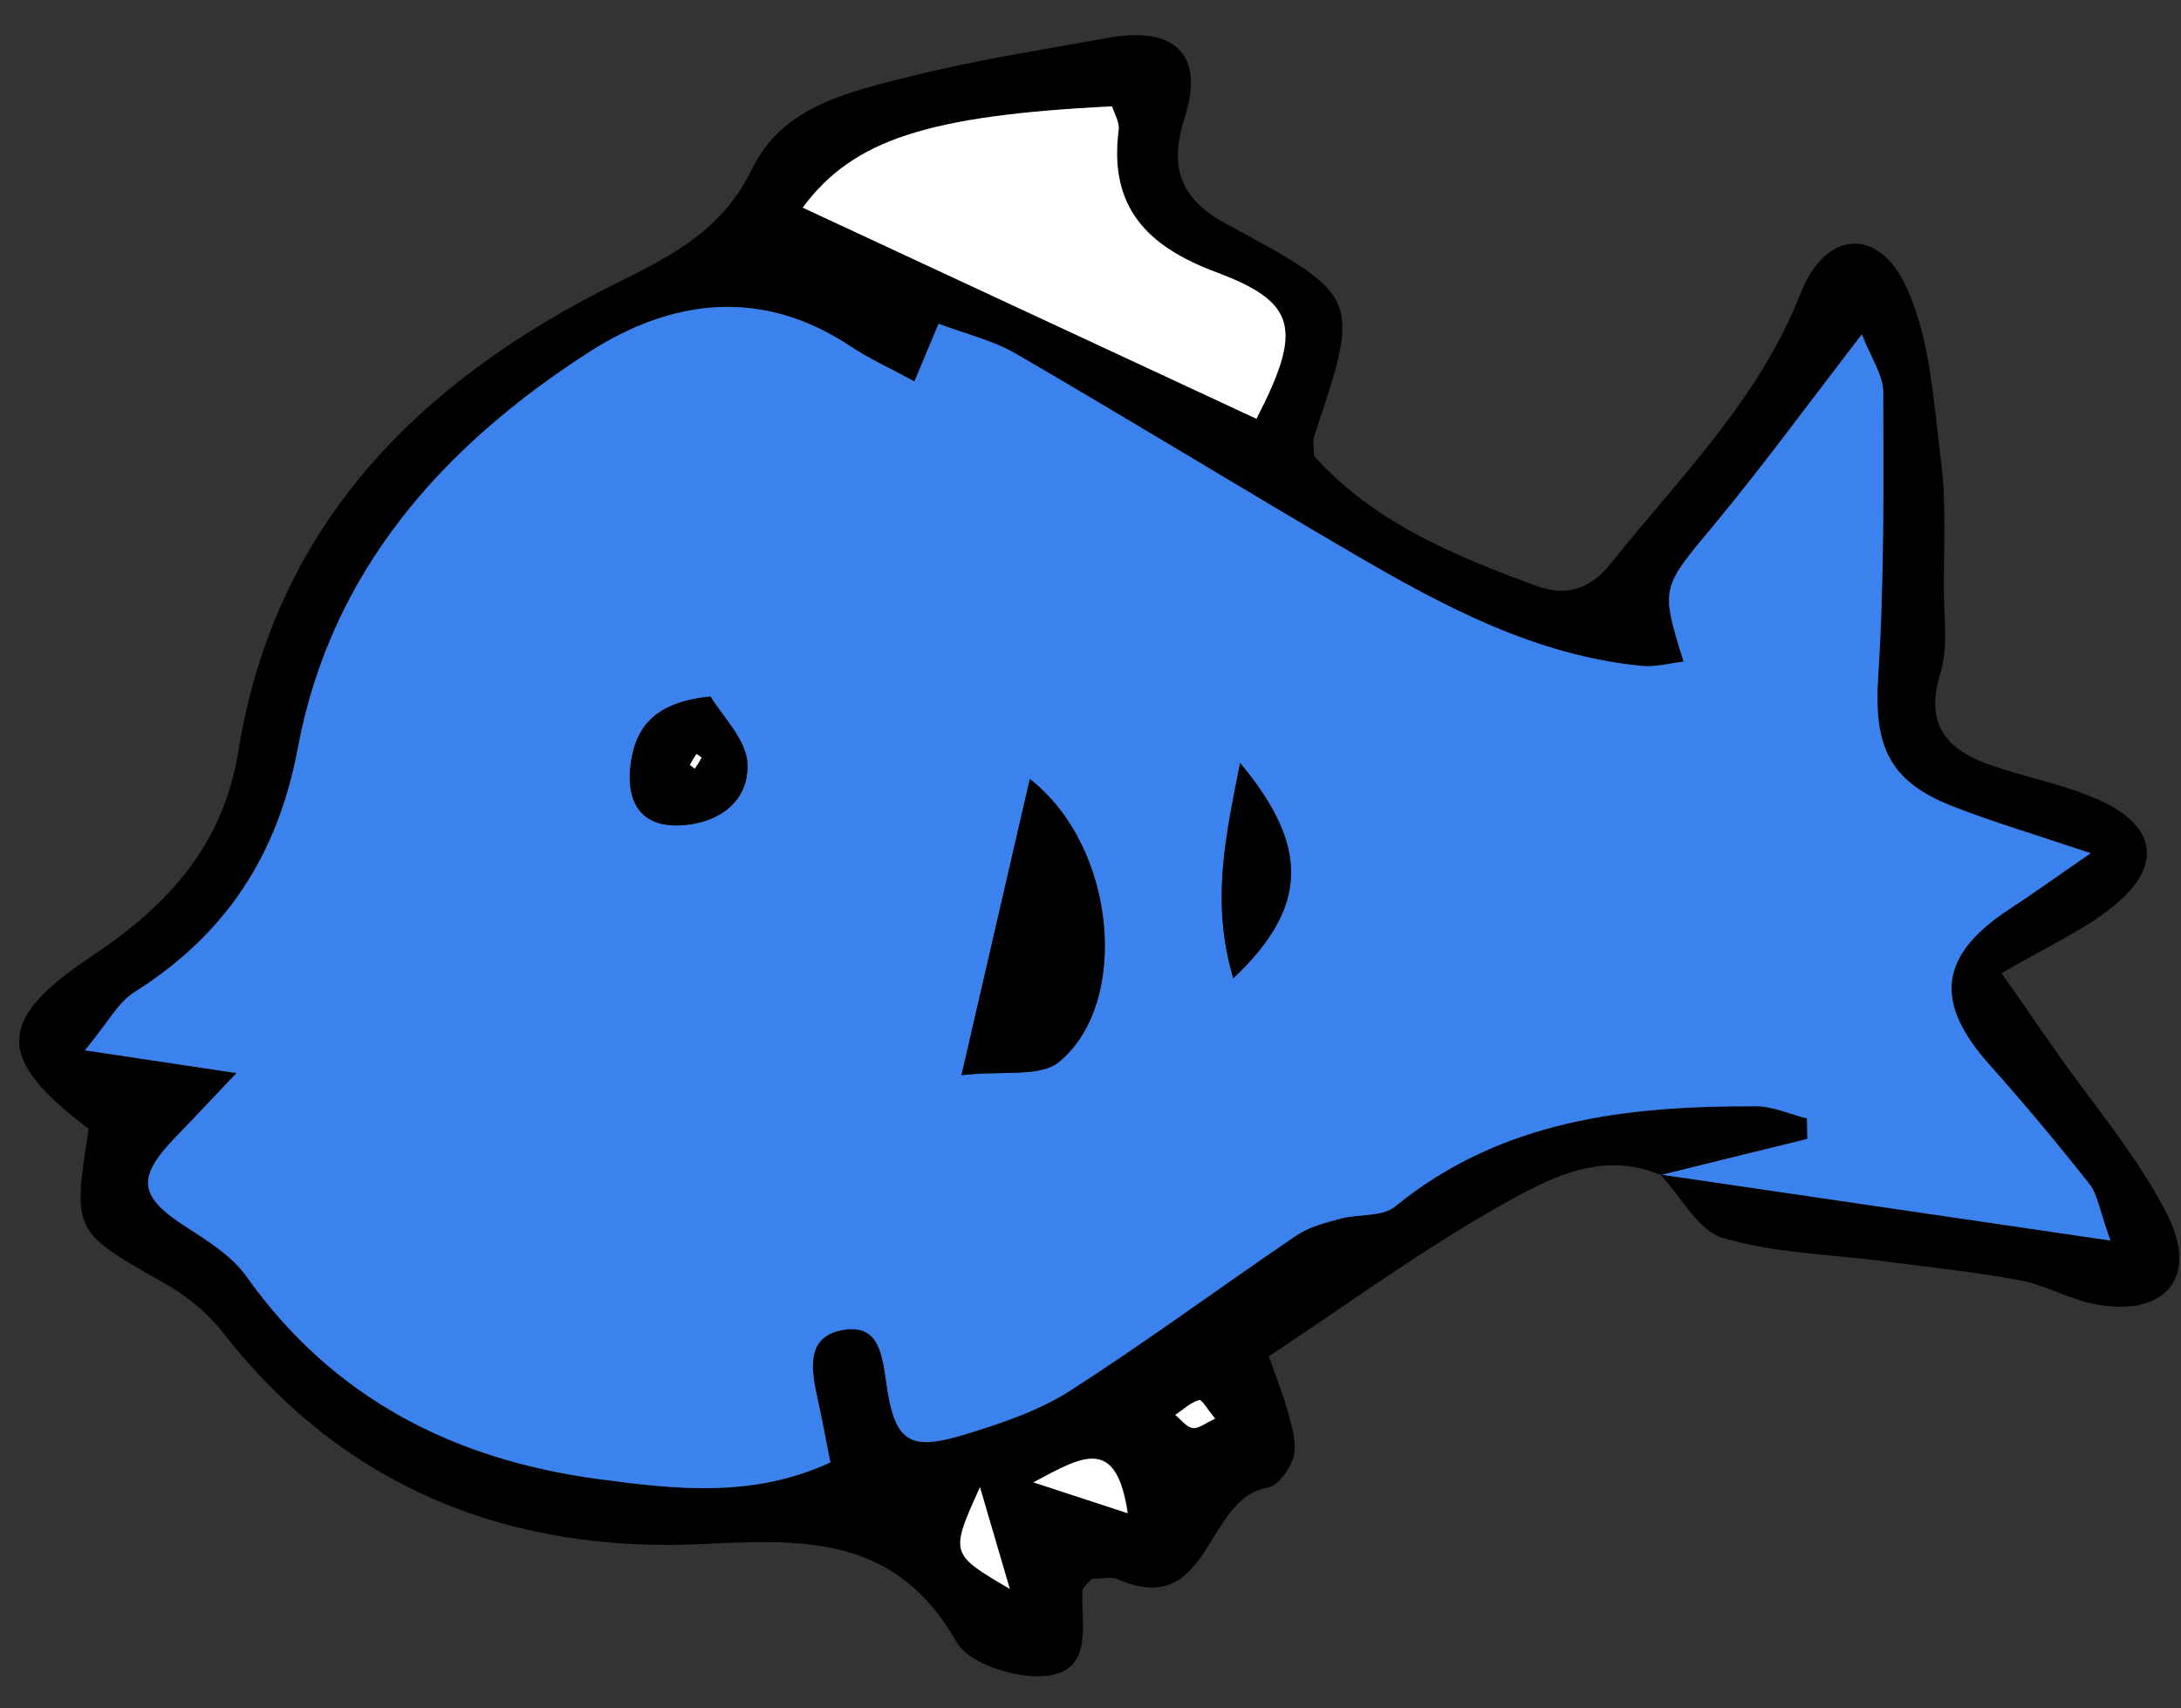<svg width="60px" height="47px" viewBox="45 172 60 47" version="1.1" xmlns="http://www.w3.org/2000/svg" xmlns:xlink="http://www.w3.org/1999/xlink">
    <rect x="45" y="172" width="60" height="47" fill="#333333" stroke="none"/>
    <defs></defs>
    <g id="Group-2" stroke="none" stroke-width="1" fill="none" fill-rule="evenodd" transform="translate(45, 172)">
        <path d="M33.43,39.031 C33.236,38.8 33.064,38.497 32.986,38.52 C32.748,38.589 32.547,38.783 32.332,38.929 C32.49,39.056 32.636,39.262 32.809,39.289 C32.973,39.314 33.166,39.15 33.43,39.031 M28.429,40.784 C29.431,41.112 30.13,41.341 31.024,41.634 C30.71,39.47 29.751,40.081 28.429,40.784 M26.96,40.916 C26.132,42.748 26.132,42.748 27.781,43.717 C27.525,42.845 27.317,42.134 26.96,40.916 M22.083,5.713 C26.357,7.702 30.471,9.617 34.565,11.522 C35.839,9.049 35.683,8.32 33.451,7.486 C31.545,6.774 30.502,5.688 30.775,3.574 C30.802,3.366 30.656,3.136 30.594,2.926 C25.533,3.175 23.461,3.846 22.083,5.713 M45.685,32.329 C44.073,31.641 42.634,32.41 41.358,33.123 C39.155,34.355 37.106,35.864 34.907,37.313 C35.111,37.904 35.315,38.407 35.454,38.927 C35.554,39.304 35.684,39.737 35.585,40.084 C35.489,40.42 35.152,40.887 34.863,40.934 C33.136,41.213 33.312,44.57 30.757,43.451 C30.557,43.363 30.285,43.439 30.037,43.439 C29.952,43.546 29.779,43.663 29.775,43.784 C29.751,44.716 30.076,45.973 28.779,46.109 C27.974,46.194 26.662,45.785 26.316,45.177 C24.684,42.313 22.267,42.332 19.41,42.478 C14.115,42.749 9.517,41 6.132,36.661 C5.706,36.115 5.119,35.641 4.514,35.298 C2.008,33.879 1.995,33.902 2.439,31.057 C-0.115,29.129 -0.136,28.075 2.535,26.299 C4.624,24.91 6.139,23.258 6.56,20.656 C7.569,14.411 11.565,10.464 16.971,7.786 C18.523,7.017 19.884,6.314 20.688,4.65 C21.536,2.897 23.403,2.516 25.094,2.091 C26.868,1.644 28.687,1.37 30.489,1.041 C32.313,0.708 33.15,1.496 32.594,3.226 C32.137,4.65 32.498,5.494 33.761,6.175 C37.444,8.16 37.433,8.177 36.156,11.995 C36.109,12.137 36.15,12.308 36.15,12.546 C37.775,14.358 39.97,15.272 42.226,16.106 C43.124,16.438 43.765,16.194 44.327,15.488 C46.213,13.123 48.395,10.99 49.535,8.071 C50.205,6.357 51.65,6.212 52.43,7.869 C53.108,9.309 53.191,11.055 53.398,12.684 C53.545,13.837 53.473,15.02 53.475,16.189 C53.476,16.971 53.603,17.805 53.38,18.524 C52.933,19.963 53.583,20.648 54.796,21.063 C55.776,21.399 56.817,21.59 57.754,22.015 C59.339,22.733 59.5,23.83 58.15,24.925 C57.304,25.611 56.27,26.066 55.063,26.775 C55.577,27.513 56.053,28.197 56.529,28.88 C57.576,30.383 58.8,31.796 59.621,33.413 C60.51,35.162 59.55,36.246 57.632,35.881 C56.933,35.748 56.282,35.36 55.583,35.228 C54.356,34.997 53.109,34.869 51.87,34.706 C50.374,34.51 48.83,34.482 47.401,34.061 C46.713,33.858 46.243,32.919 45.674,32.313 C49.683,32.902 53.691,33.49 58.058,34.131 C57.752,33.281 57.705,32.858 57.481,32.575 C56.595,31.454 55.679,30.355 54.728,29.29 C53.187,27.563 53.346,26.274 55.294,25.002 C55.925,24.59 56.537,24.149 57.515,23.474 C55.941,22.944 54.804,22.611 53.706,22.179 C51.953,21.491 51.548,20.507 51.669,18.634 C51.836,16.026 51.817,13.404 51.808,10.788 C51.806,10.313 51.468,9.839 51.221,9.199 C49.759,11.092 48.506,12.813 47.15,14.447 C45.712,16.179 45.669,16.144 46.318,18.204 C45.919,18.249 45.542,18.358 45.178,18.323 C42.239,18.038 39.706,16.68 37.222,15.23 C34.12,13.418 31.057,11.538 27.951,9.733 C27.297,9.354 26.526,9.176 25.82,8.909 C25.555,9.542 25.384,9.951 25.156,10.494 C24.489,10.131 23.915,9.873 23.398,9.529 C20.951,7.902 18.475,8.226 16.192,9.696 C12.172,12.285 9.102,15.722 8.196,20.572 C7.643,23.539 6.208,25.713 3.698,27.297 C3.243,27.584 2.962,28.145 2.337,28.897 C3.871,29.127 4.921,29.285 6.507,29.523 C5.759,30.311 5.318,30.784 4.867,31.248 C3.731,32.414 3.806,32.915 5.151,33.777 C5.744,34.158 6.389,34.567 6.785,35.124 C9.165,38.478 12.49,40.162 16.461,40.693 C18.569,40.975 20.707,41.224 22.843,40.235 C22.706,39.545 22.61,39.01 22.491,38.479 C22.307,37.659 22.161,36.734 23.25,36.582 C24.167,36.454 24.269,37.246 24.381,38.038 C24.616,39.698 25.015,39.938 26.582,39.455 C27.567,39.152 28.583,38.811 29.44,38.261 C31.556,36.904 33.58,35.404 35.662,33.993 C36.013,33.755 36.461,33.641 36.879,33.528 C37.377,33.393 38.025,33.485 38.377,33.197 C41.297,30.811 44.75,30.423 48.315,30.437 C48.781,30.438 49.245,30.656 49.71,30.773 C49.714,30.96 49.718,31.147 49.722,31.334 C48.377,31.665 47.031,31.997 45.685,32.329" id="Fill-118" fill="#000000"></path>
        <path d="M19.546,19.164 C17.938,19.32 17.45,20.073 17.339,21.117 C17.24,22.042 17.617,22.726 18.631,22.71 C19.699,22.693 20.596,22.103 20.563,21.028 C20.542,20.344 19.847,19.681 19.546,19.164 M34.117,20.995 C33.703,23.063 33.315,24.841 33.928,26.915 C35.988,24.972 36.04,23.296 34.117,20.995 M28.331,21.434 C27.701,24.164 27.131,26.636 26.451,29.581 C27.599,29.45 28.614,29.642 29.129,29.221 C31.097,27.612 30.726,23.296 28.331,21.434 M45.685,32.329 C47.031,31.997 48.376,31.665 49.722,31.334 C49.718,31.147 49.714,30.96 49.71,30.773 C49.245,30.656 48.781,30.438 48.315,30.437 C44.75,30.423 41.296,30.811 38.377,33.197 C38.024,33.485 37.376,33.393 36.879,33.528 C36.461,33.641 36.013,33.755 35.662,33.993 C33.58,35.404 31.556,36.904 29.44,38.261 C28.583,38.811 27.567,39.152 26.582,39.455 C25.015,39.938 24.616,39.698 24.381,38.038 C24.269,37.246 24.167,36.454 23.25,36.582 C22.16,36.734 22.307,37.659 22.491,38.479 C22.609,39.01 22.706,39.545 22.843,40.235 C20.706,41.224 18.569,40.975 16.461,40.693 C12.49,40.162 9.165,38.478 6.785,35.124 C6.389,34.567 5.744,34.157 5.151,33.777 C3.806,32.915 3.731,32.414 4.867,31.248 C5.318,30.784 5.759,30.311 6.507,29.523 C4.921,29.285 3.871,29.127 2.336,28.897 C2.962,28.145 3.243,27.584 3.698,27.297 C6.207,25.713 7.642,23.539 8.196,20.572 C9.102,15.722 12.172,12.284 16.192,9.696 C18.475,8.225 20.95,7.902 23.398,9.529 C23.915,9.873 24.489,10.131 25.156,10.494 C25.383,9.951 25.554,9.542 25.82,8.909 C26.526,9.176 27.297,9.354 27.95,9.733 C31.057,11.537 34.119,13.418 37.222,15.23 C39.705,16.68 42.239,18.038 45.177,18.323 C45.541,18.358 45.919,18.249 46.318,18.204 C45.668,16.144 45.711,16.179 47.149,14.447 C48.506,12.813 49.759,11.092 51.221,9.199 C51.468,9.839 51.806,10.313 51.807,10.787 C51.817,13.404 51.836,16.026 51.668,18.634 C51.548,20.507 51.953,21.491 53.706,22.179 C54.804,22.611 55.941,22.944 57.514,23.474 C56.536,24.149 55.925,24.59 55.294,25.002 C53.345,26.274 53.186,27.562 54.728,29.29 C55.679,30.355 56.595,31.454 57.48,32.575 C57.704,32.858 57.752,33.281 58.058,34.131 C53.69,33.49 49.682,32.902 45.674,32.313 L45.685,32.329" id="Fill-120" fill="#3B82EE" class="icon__color"></path>
        <path d="M22.083,5.713 C23.461,3.846 25.533,3.175 30.594,2.926 C30.656,3.136 30.802,3.366 30.775,3.574 C30.501,5.688 31.545,6.774 33.451,7.486 C35.682,8.32 35.838,9.049 34.565,11.522 C30.471,9.617 26.356,7.702 22.083,5.713" id="Fill-122" fill="#FFFFFF"></path>
        <path d="M26.959,40.916 C27.316,42.135 27.525,42.846 27.781,43.717 C26.132,42.748 26.132,42.748 26.959,40.916" id="Fill-124" fill="#FFFFFF"></path>
        <path d="M28.428,40.784 C29.751,40.081 30.709,39.47 31.024,41.634 C30.129,41.341 29.43,41.112 28.428,40.784" id="Fill-126" fill="#FFFFFF"></path>
        <path d="M33.43,39.031 C33.166,39.15 32.973,39.314 32.809,39.289 C32.636,39.262 32.49,39.056 32.332,38.929 C32.547,38.783 32.748,38.589 32.986,38.52 C33.064,38.497 33.236,38.8 33.43,39.031" id="Fill-128" fill="#FFFFFF"></path>
        <path d="M28.331,21.434 C30.726,23.296 31.097,27.612 29.129,29.221 C28.614,29.642 27.599,29.45 26.451,29.581 C27.131,26.636 27.701,24.165 28.331,21.434" id="Fill-130" fill="#000000"></path>
        <path d="M34.117,20.995 C36.041,23.297 35.989,24.973 33.928,26.915 C33.315,24.841 33.703,23.063 34.117,20.995" id="Fill-132" fill="#000000"></path>
        <path d="M19.116,21.147 C19.179,21.048 19.246,20.951 19.299,20.846 C19.303,20.837 19.21,20.779 19.162,20.743 C19.1,20.841 19.033,20.938 18.982,21.042 C18.977,21.053 19.068,21.111 19.116,21.147 M19.546,19.164 C19.848,19.68 20.542,20.344 20.563,21.028 C20.596,22.102 19.699,22.693 18.631,22.71 C17.617,22.726 17.241,22.042 17.339,21.117 C17.45,20.073 17.938,19.32 19.546,19.164" id="Fill-134" fill="#000000"></path>
        <path d="M19.115,21.147 C19.068,21.111 18.976,21.053 18.981,21.042 C19.032,20.938 19.099,20.842 19.162,20.743 C19.209,20.779 19.303,20.837 19.298,20.847 C19.246,20.951 19.179,21.048 19.115,21.147" id="Fill-136" fill="#FFFFFF"></path>
    </g>
</svg>
